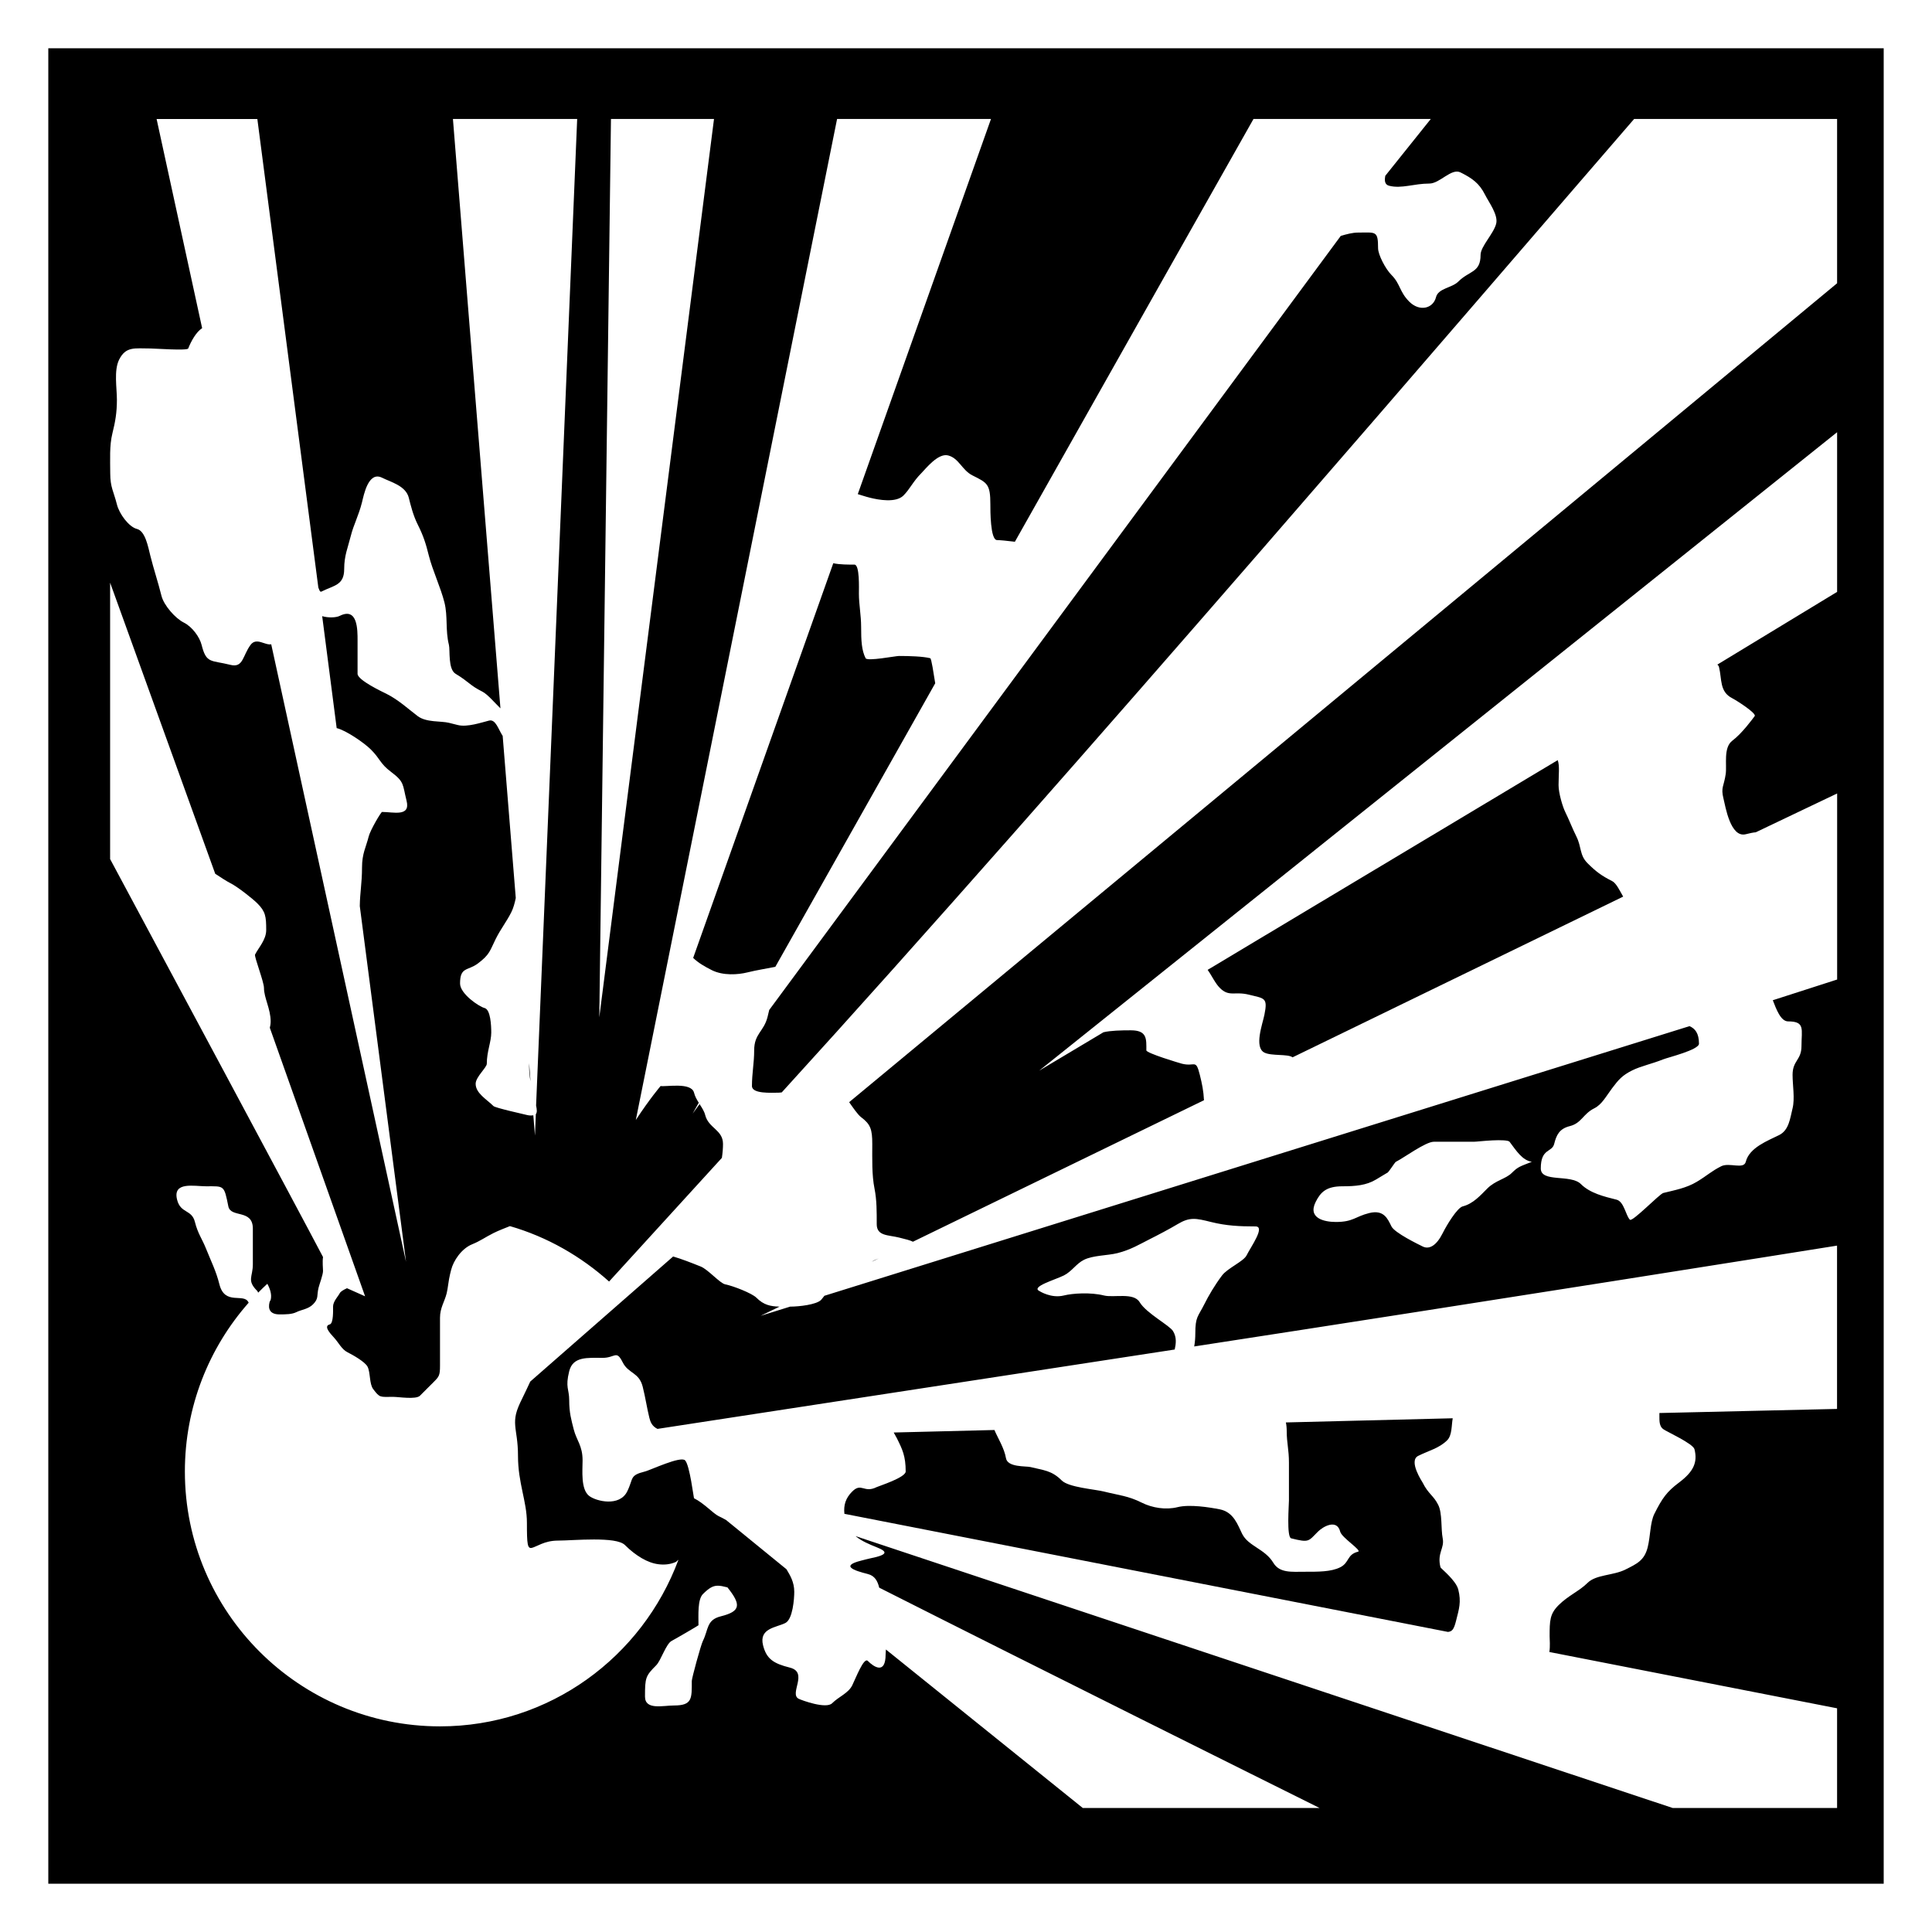 <?xml version="1.0" encoding="utf-8"?>
<!-- Generator: Adobe Illustrator 15.1.0, SVG Export Plug-In . SVG Version: 6.00 Build 0)  -->
<!DOCTYPE svg PUBLIC "-//W3C//DTD SVG 1.1//EN" "http://www.w3.org/Graphics/SVG/1.1/DTD/svg11.dtd">
<svg version="1.1" id="Layer_5" xmlns="http://www.w3.org/2000/svg" xmlns:xlink="http://www.w3.org/1999/xlink" x="0px" y="0px"
	 width="283.465px" height="283.465px" viewBox="0 0 283.465 283.465" enable-background="new 0 0 283.465 283.465"
	 xml:space="preserve">
<g>
	<path d="M77.634,155.992c0,0.136,0,0.271,0,0.408c0,0.94,0.087,1.604,0.204,2.248C77.817,158.379,77.662,156.343,77.634,155.992z"
		/>
	<path d="M172.769,221.132c-1.725,0.432-3.714,0.105-5.229-0.652c-2.022-1.012-3.346-1.084-5.559-1.637
		c-1.371-0.343-5.185-0.607-6.211-1.634c-1.475-1.476-2.641-1.478-4.578-1.962c-0.658-0.164-3.365,0.072-3.597-1.309
		c-0.237-1.437-1.19-2.947-1.676-4.086c0-0.013,0.002-0.029,0-0.041l-14.793,0.367c0.155,0.266,0.317,0.553,0.45,0.816
		c0.825,1.65,1.307,2.644,1.307,4.904c0,0.889-3.949,2.139-4.25,2.289c-1.893,0.946-2.223-0.72-3.596,0.652
		c-0.962,0.963-1.282,1.982-1.145,3.27c18.671,3.655,48.537,9.496,88.557,17.328c0.629-0.072,0.871-0.382,1.186-1.635
		c0.436-1.738,0.783-2.75,0.326-4.578c-0.344-1.371-2.573-3.104-2.614-3.27c-0.53-2.118,0.622-2.77,0.327-4.248
		c-0.273-1.372-0.037-3.67-0.655-4.905c-0.7-1.401-1.442-1.578-2.286-3.269c-0.063-0.125-2.119-3.191-0.654-3.924
		c1.555-0.777,3.08-1.119,4.25-2.289c0.736-0.737,0.619-2.143,0.816-3.229l-24.479,0.611c0.078,0.367,0.123,0.802,0.123,1.31
		c0,1.664,0.326,2.695,0.326,4.577c0,1.854,0,3.705,0,5.559c0,0.649-0.365,5.385,0.328,5.559c2.676,0.668,2.504,0.438,3.924-0.981
		c0.74-0.743,2.787-1.92,3.268,0c0.223,0.892,3.253,2.782,2.616,2.942c-1.667,0.416-1.231,1.596-2.616,2.287
		c-1.355,0.68-3.242,0.654-5.229,0.654c-1.867,0-3.662,0.219-4.578-1.309c-1.242-2.068-3.657-2.413-4.578-4.25
		c-0.651-1.305-1.232-3.188-3.268-3.596C177.424,221.147,174.541,220.688,172.769,221.132z"/>
	<path d="M183.23,145.938c2.303,0.576,2.799,0.397,2.288,2.942c-0.271,1.351-1.555,4.78,0,5.56c1.056,0.525,3.46,0.17,4.128,0.693
		c24.246-11.792,33.147-16.11,48.507-23.58c-0.533-0.933-1.022-1.983-1.633-2.288c-1.541-0.771-2.388-1.407-3.597-2.616
		c-1.19-1.19-0.854-2.363-1.636-3.923c-0.609-1.217-1.1-2.526-1.635-3.596c-0.367-0.736-0.979-2.755-0.979-3.924
		c0-1.494,0.185-2.839-0.124-3.678L177.183,142.3c0.653,0.899,1.093,1.951,1.798,2.655
		C180.336,146.311,181.158,145.421,183.23,145.938z"/>
	<path d="M137.216,100.251c-0.24-1.448-0.548-3.631-0.735-3.678c-1.066-0.267-3.015-0.328-4.577-0.328
		c-0.531,0-4.66,0.815-4.904,0.328c-0.588-1.176-0.654-2.602-0.654-4.578c0-1.75-0.327-3.28-0.327-4.903
		c0-0.781,0.128-4.251-0.654-4.251c-0.823,0-2.147,0.007-3.106-0.203l-20.556,57.906c0.718,0.71,1.704,1.281,2.738,1.799
		c1.653,0.827,3.847,0.674,5.231,0.326c1.335-0.333,2.795-0.552,4.086-0.816C119.658,131.383,125.706,120.679,137.216,100.251z"/>
	<path d="M127.898,185.13c0.189-0.093,0.822-0.396,1.022-0.49C128.561,184.77,128.219,184.916,127.898,185.13z"/>
	<path d="M270.53,7.086H12.983H7.087v5.848v257.548v5.897h5.896H270.53h5.848v-5.897V12.934V7.086H270.53z M89.641,17.457h15.119
		L87.929,149.265L89.641,17.457z M16.498,63.553c0.41-1.642,0.654-2.991,0.654-4.903c0-1.726-0.465-4.301,0.327-5.885
		c0.987-1.974,2.297-1.636,4.577-1.636c0.67,0,5.417,0.352,5.558,0c0.422-1.056,1.146-2.403,2.043-2.981
		c-1.75-8.022-5.71-26.229-6.681-30.69h14.782L46.706,86.2c0.248,0.732,0.36,0.647,0.524,0.565c1.782-0.892,3.269-0.896,3.269-3.269
		c0-1.99,0.53-3.101,0.981-4.905c0.398-1.591,1.148-2.956,1.635-4.903c0.259-1.036,0.922-4.605,2.942-3.596
		c1.287,0.643,3.482,1.176,3.923,2.942c0.275,1.101,0.637,2.583,1.308,3.923c0.851,1.702,1.184,2.773,1.635,4.577
		c0.528,2.114,1.741,4.679,2.288,6.865c0.512,2.047,0.117,4.063,0.654,6.212c0.194,0.775-0.158,3.566,0.981,4.249
		c1.998,1.2,2.056,1.683,3.923,2.616c0.777,0.389,1.878,1.707,2.657,2.452c-3.152-38.926-6.48-80.359-6.971-86.472h18.229
		l-6.028,144.746c0.125,0.6,0.165,1.029-0.04,1.268l-0.123,3.146c0,0-0.236-2.867-0.245-2.981c-0.225,0.038-0.524,0.062-0.94-0.042
		c-0.505-0.126-4.64-1.043-4.904-1.309c-0.987-0.986-2.616-1.873-2.616-3.27c0-1.007,1.635-2.377,1.635-2.941
		c0-1.797,0.654-3.201,0.654-4.576c0-0.994-0.092-3.375-0.98-3.598c-0.811-0.203-3.597-2.084-3.597-3.596
		c0-2.488,1.116-1.818,2.616-2.942c1.776-1.333,1.757-1.883,2.616-3.598c0.76-1.52,1.59-2.527,2.288-3.923
		c0.311-0.621,0.505-1.356,0.654-2.083c-0.69-8.521-1.002-12.433-1.921-23.784c-0.63-0.942-1.019-2.494-2.002-2.248
		c-1.082,0.27-3.19,1.001-4.577,0.653c-0.436-0.107-0.872-0.218-1.308-0.327c-1.173-0.292-3.306-0.027-4.577-0.98
		c-1.289-0.966-2.806-2.384-4.577-3.269c-0.547-0.273-4.25-2.002-4.25-2.941c0-1.636,0-3.271,0-4.905
		c0-1.51,0.034-4.921-2.615-3.596c-0.534,0.267-1.694,0.309-2.575,0.041l2.125,16.427c1.386,0.331,4.061,2.182,5.027,3.148
		c1.372,1.37,1.331,2.061,2.942,3.268c2.006,1.507,1.681,1.823,2.288,4.251c0.598,2.391-1.944,1.635-3.596,1.635
		c-0.161,0-1.731,2.673-1.962,3.596c-0.402,1.613-0.98,2.485-0.98,4.576c0,2.254-0.302,3.645-0.327,5.641l6.784,52.187
		c0,0-9.96-45.591-19.779-90.601c-0.912,0.186-2.167-1.062-3.024,0.082c-1.175,1.567-1.063,3.411-2.942,2.942
		c-2.917-0.729-3.552-0.152-4.25-2.942c-0.281-1.122-1.356-2.641-2.616-3.27c-1.214-0.607-2.912-2.491-3.27-3.923
		c-0.518-2.071-1.143-3.92-1.635-5.885c-0.333-1.335-0.742-3.618-1.961-3.924c-1.184-0.296-2.593-2.199-2.942-3.596
		c-0.478-1.909-0.98-2.499-0.98-4.578C16.172,67.474,16.039,65.39,16.498,63.553z M105.75,237.151
		c-2.118,0.528-1.787,1.938-2.616,3.596c-0.318,0.636-1.635,5.482-1.635,5.885c0,2.574,0.098,3.598-2.615,3.598
		c-1.622,0-4.25,0.717-4.25-1.309c0-2.77,0.087-3.028,1.635-4.577c0.719-0.719,1.448-3.176,2.289-3.597
		c0.411-0.205,3.923-2.25,3.923-2.288c0-1.535-0.142-3.781,0.654-4.576c0.865-0.866,1.432-1.205,2.125-1.226
		c0.416-0.015,0.885,0.099,1.471,0.244C108.777,235.461,108.676,236.42,105.75,237.151z M269.541,206.718l-26.073,0.602
		c0.032,0.898-0.141,1.838,0.57,2.369c0.476,0.356,4.371,2.114,4.578,2.944c0.479,1.916-0.119,3.276-2.287,4.903
		c-1.772,1.33-2.442,2.27-3.598,4.576c-0.625,1.252-0.57,3.256-0.98,4.903c-0.482,1.931-1.574,2.423-3.27,3.271
		c-1.796,0.897-4.313,0.717-5.558,1.961c-1.197,1.197-2.833,1.852-4.252,3.27c-1.288,1.29-1.308,2.273-1.308,4.578
		c0,0.471,0.102,1.428-0.041,2.287c14.664,2.871,38.271,7.49,42.217,8.262v14.625h-24.123l-119.888-39.887
		c0.881,0.729,2.011,1.197,3.105,1.635c1.561,0.624,1.766,1.086-0.981,1.635c-0.44,0.09-0.872,0.219-1.307,0.326
		c-3.044,0.762-1.104,1.44,0.98,1.963c1.025,0.256,1.436,1.026,1.675,2.002c23.104,11.678,56.353,28.221,64.606,32.325h-34.742
		l-28.883-23.253c-0.018,0.229-0.041,0.521-0.041,0.694c0,3.021-1.7,1.897-2.616,0.981c-0.585-0.588-1.776,2.571-2.288,3.594
		c-0.58,1.16-1.971,1.646-2.943,2.617c-0.883,0.883-4.471-0.438-4.904-0.654c-1.462-0.731,1.489-3.877-1.307-4.576
		c-2.401-0.6-3.425-1.275-3.924-3.27c-0.628-2.516,1.923-2.596,3.27-3.271c1.096-0.547,1.308-3.573,1.308-4.576
		c0-1.459-0.633-2.458-1.144-3.312l-8.868-7.231c-0.375-0.222-0.754-0.399-1.104-0.571c-0.813-0.408-2.116-1.877-3.596-2.617
		c-0.042-0.021-0.629-4.877-1.307-5.558c-0.669-0.67-5.067,1.431-5.885,1.634c-2.329,0.584-1.634,0.981-2.615,2.942
		c-1.121,2.242-4.493,1.453-5.558,0.655c-1.275-0.957-0.981-3.768-0.981-5.231c0-2.179-0.892-2.915-1.308-4.577
		c-0.343-1.371-0.654-2.389-0.654-4.248c0-1.646-0.6-1.854,0-4.252c0.55-2.199,2.673-1.961,4.904-1.961
		c1.853,0,2.007-1.217,2.942,0.653c0.848,1.694,2.4,1.427,2.942,3.597c0.405,1.619,0.628,3.166,0.98,4.576
		c0.152,0.607,0.403,1.219,1.186,1.596c8.564-1.318,38.064-5.83,75.887-11.646c0.188-0.873,0.31-1.776-0.244-2.697
		c-0.512-0.853-3.926-2.621-4.902-4.251c-0.881-1.463-3.795-0.621-5.232-0.98c-1.986-0.496-4.607-0.318-5.885,0
		c-1.859,0.465-3.563-0.637-3.595-0.653c-1.272-0.636,2.325-1.652,3.595-2.288c1.164-0.581,1.801-1.719,2.941-2.288
		c1.343-0.672,3.457-0.62,4.904-0.981c1.957-0.487,3.358-1.352,4.577-1.961c1.375-0.688,3.132-1.617,4.25-2.289
		c0.876-0.524,1.55-0.76,2.289-0.775c0.738-0.018,1.544,0.181,2.615,0.449c2.252,0.563,4.204,0.654,6.537,0.654
		c1.483,0-0.644,2.924-1.308,4.25c-0.44,0.881-2.799,1.879-3.597,2.941c-1.075,1.434-1.95,2.921-2.614,4.249
		c-0.902,1.808-1.309,1.782-1.309,4.251c0,0.67-0.055,1.324-0.163,1.92c43.977-6.764,88.771-13.908,94.318-14.795v23.96H269.541z
		 M193.039,176.343c0.732-1.464,1.592-2.289,3.923-2.289c1.91,0,3.501-0.14,4.904-0.979c0.545-0.326,1.09-0.653,1.634-0.98
		c0.219,0,1.114-1.537,1.31-1.635c1.16-0.581,4.354-2.941,5.557-2.941c1.963,0,3.924,0,5.886,0c0.312,0,1.55-0.148,2.737-0.203
		c1.188-0.058,2.324-0.021,2.494,0.203c1.002,1.338,1.875,2.725,3.268,2.941c-1.709,0.684-1.992,0.686-2.942,1.635
		c-0.88,0.883-2.382,1.076-3.596,2.288c-0.981,0.981-2.065,2.231-3.595,2.616c-0.824,0.205-2.364,2.766-2.942,3.924
		c-0.903,1.809-1.963,2.451-2.942,1.961c-0.641-0.318-4.103-1.992-4.578-2.941c-0.545-1.09-1.092-2.506-3.27-1.961
		c-2.078,0.518-2.324,1.307-4.903,1.307C194.378,179.285,191.818,178.785,193.039,176.343z M269.541,41.561L124.588,161.713
		c0.574,0.811,1.277,1.847,1.758,2.206c1.382,1.036,1.635,1.776,1.635,3.925c0,2.21-0.076,4.527,0.327,6.537
		c0.342,1.711,0.327,3.427,0.327,5.23c0,1.766,1.697,1.568,3.269,1.963c0.969,0.24,1.621,0.396,2.043,0.613
		c10.393-5.056,22.008-10.695,42.704-20.761c-0.074-1.392-0.279-2.388-0.611-3.719c-0.604-2.406-0.691-1.154-2.616-1.636
		c-0.354-0.088-5.229-1.551-5.229-1.961c0-1.677,0.135-2.942-2.289-2.942c-1.446,0-2.979,0.038-4.004,0.286l-9.44,5.639
		l117.081-93.678v23.426l-17.574,10.671c0.128,0.082,0.212,0.229,0.247,0.367c0.445,1.786,0.044,3.619,1.961,4.577
		c0.477,0.238,3.591,2.186,3.27,2.615c-0.326,0.434-1.861,2.543-3.27,3.597c-1.355,1.015-0.784,3.527-0.98,4.904
		c-0.256,1.789-0.742,1.936-0.326,3.595c0.285,1.147,1.017,5.795,3.27,5.231c0.566-0.142,1.055-0.251,1.471-0.286
		c1.377-0.669,9.676-4.619,11.935-5.693v27.298l-9.44,3.039c0.498,1.274,1.154,3.104,2.246,3.104c2.534,0,1.963,1.16,1.963,3.598
		c0,2.119-1.308,2.102-1.308,4.25c0,1.479,0.354,3.479,0,4.902c-0.366,1.459-0.517,3.201-1.962,3.924
		c-1.646,0.824-4.381,1.83-4.903,3.923c-0.294,1.173-2.403,0.057-3.599,0.653c-1.465,0.733-2.036,1.354-3.596,2.289
		c-1.555,0.934-3.309,1.235-4.904,1.635c-0.561,0.141-4.537,4.289-4.903,3.924c-0.608-0.61-0.856-2.667-1.961-2.942
		c-1.767-0.442-3.878-0.935-5.229-2.288c-1.488-1.488-5.885-0.185-5.885-2.289c0-2.998,1.643-2.318,1.963-3.596
		c0.332-1.328,0.771-2.236,2.286-2.615c1.75-0.439,1.923-1.779,3.597-2.615c1.125-0.563,1.715-1.742,2.615-2.942
		c0.961-1.282,1.506-1.897,2.942-2.616c1.28-0.641,2.869-0.949,4.576-1.634c0.687-0.274,5.231-1.384,5.231-2.289
		c0-1.515-0.561-2.226-1.391-2.575l-126.929,39.561c-0.159,0.189-0.362,0.482-0.491,0.611c-0.685,0.686-3.181,0.977-4.537,0.98
		l-4.332,1.35c0,0,2.683-1.302,2.779-1.35c-1.327-0.033-2.324-0.238-3.392-1.309c-0.662-0.66-3.396-1.726-4.577-1.961
		c-0.783-0.156-2.507-2.18-3.596-2.615c-1.458-0.582-2.789-1.106-4.045-1.471l-20.964,18.349c-0.333,0.699-0.672,1.466-1.145,2.41
		c-0.485,0.972-0.788,1.692-0.94,2.33c-0.151,0.637-0.162,1.17-0.122,1.717c0.079,1.093,0.408,2.266,0.408,4.455
		c0,2.004,0.328,3.672,0.654,5.229c0.327,1.559,0.654,3.005,0.654,4.578c0,1.602,0.018,2.561,0.123,3.104
		c0.104,0.547,0.3,0.646,0.613,0.573c0.312-0.073,0.765-0.317,1.389-0.573c0.625-0.256,1.414-0.49,2.453-0.49
		c1.105,0,3.255-0.166,5.271-0.162c1.008,0.002,1.972,0.043,2.778,0.162c0.807,0.123,1.438,0.336,1.757,0.656
		c0.805,0.803,1.622,1.432,2.452,1.92c0.831,0.486,1.66,0.797,2.493,0.897c0.833,0.103,1.681,0.028,2.493-0.325
		c0.142-0.063,0.268-0.25,0.409-0.328c-5.292,14.24-18.906,24.438-34.981,24.438c-20.655,0-37.434-16.737-37.434-37.394
		c0-9.486,3.529-18.162,9.359-24.765c-0.013-0.025-0.028-0.055-0.042-0.081c-0.685-1.372-3.463,0.53-4.25-2.616
		c-0.484-1.938-1.187-3.293-1.961-5.229c-0.585-1.462-1.208-2.22-1.634-3.923c-0.471-1.885-2.099-1.203-2.616-3.27
		c-0.675-2.701,2.501-1.963,4.25-1.963c2.663,0,2.637-0.219,3.27,2.943c0.35,1.746,3.596,0.354,3.596,3.269c0,1.744,0,3.487,0,5.231
		c0,1.895-0.929,2.34,0.654,3.923c0.056,0.056,0.08,0.157,0.122,0.245c0.443-0.449,0.884-0.879,1.349-1.307
		c0.388,0.717,0.693,1.56,0.49,2.368c-0.055,0.109-0.134,0.209-0.164,0.327c-0.25,1.001,0.053,1.798,1.471,1.798
		c0.92,0,1.817-0.01,2.452-0.325c0.743-0.373,1.747-0.438,2.452-1.146c0.882-0.883,0.52-1.262,0.817-2.451
		c0.134-0.538,0.653-1.893,0.653-2.452c0-0.386-0.108-1.323,0-2.042c-3.208-6.13-26.184-48.969-31.238-58.392v-40.55l15.423,42.711
		c0.818,0.531,1.679,1.104,2.248,1.389c1.05,0.525,3.28,2.3,3.923,2.942c1.214,1.214,1.308,1.937,1.308,3.923
		c0,1.438-1.135,2.597-1.635,3.597c-0.15,0.3,1.307,3.981,1.307,4.904c0,1.432,0.981,3.081,0.981,4.903
		c0,0.396-0.064,0.69-0.122,0.938l13.977,39.396c0,0-1.441-0.635-2.657-1.185c-0.5,0.233-0.934,0.478-1.063,0.735
		c-0.218,0.436-0.98,1.197-0.98,1.961c0,0.479,0.082,2.472-0.49,2.617c-0.901,0.224-0.053,1.195,0.653,1.961
		c0.654,0.707,1.099,1.692,1.961,2.124c0.731,0.365,2.58,1.399,2.943,2.125c0.426,0.853,0.245,2.508,0.817,3.27
		c1,1.332,1.001,1.146,2.942,1.146c0.78,0,3.335,0.422,3.923-0.166c0.599-0.598,1.236-1.234,1.962-1.961
		c0.848-0.846,0.981-1.006,0.981-2.451c0-1.09,0-2.18,0-3.271c0-1.254,0-2.507,0-3.759c0-1.459,0.662-2.321,0.98-3.597
		c0.178-0.711,0.275-1.918,0.491-2.779c0.054-0.219,0.109-0.436,0.163-0.652c0.331-1.322,1.505-3.119,3.106-3.761
		c1.135-0.454,1.949-1.056,3.106-1.634c0.734-0.367,1.707-0.737,2.412-1.021c5.467,1.58,10.41,4.424,14.548,8.131
		c3.408-3.735,11.049-12.111,16.551-18.145c0.112-0.743,0.164-1.445,0.164-2.042c0-2.088-2.127-2.295-2.616-4.251
		c-0.138-0.553-0.487-1.076-0.817-1.594l-1.022,1.391c0,0,0.879-1.561,0.899-1.595c-0.298-0.472-0.563-0.941-0.695-1.472
		c-0.395-1.582-4.15-0.83-4.903-0.98c0,0-1.576,1.838-3.638,4.986l29.53-146.872H145.4l-19.545,55.046
		c0.499,0.145,1.04,0.342,1.798,0.531c1.249,0.313,3.796,0.781,4.904-0.327c0.954-0.954,1.396-2.05,2.615-3.271
		c0.605-0.604,2.443-2.984,3.924-2.614c1.608,0.402,2.034,2.161,3.596,2.942c2.176,1.087,2.615,1.264,2.615,4.25
		c0,0.781-0.023,5.231,0.98,5.231c0.342,0,1.535,0.104,2.617,0.245c15.342-27.233,31.807-56.364,35.012-62.034h26.014l-6.675,8.336
		c-0.135,0.688-0.109,1.301,0.572,1.471c1.828,0.457,3.627-0.327,5.885-0.327c1.551,0,3.232-2.306,4.576-1.634
		c1.679,0.839,2.748,1.57,3.596,3.27c0.55,1.097,1.959,2.956,1.637,4.249c-0.365,1.465-2.289,3.344-2.289,4.577
		c0,2.648-1.638,2.291-3.271,3.923c-0.94,0.941-2.938,0.963-3.269,2.289c-0.418,1.662-2.406,2.172-3.923,0.653
		c-1.452-1.451-1.295-2.601-2.616-3.923c-0.875-0.875-1.961-2.97-1.961-3.923c0-2.621-0.349-2.289-2.943-2.289
		c-0.815,0-1.692,0.241-2.533,0.49L112.86,148.186c-0.073,0.321-0.167,0.711-0.245,1.021c-0.541,2.162-1.962,2.443-1.962,4.904
		c0,1.879-0.326,3.332-0.326,5.229c0,1.185,2.864,0.979,3.923,0.979c0.156,0,0.296-0.033,0.449-0.041
		C155.896,115.107,219.467,40.9,239.759,17.457h29.781L269.541,41.561L269.541,41.561z"/>
</g>
</svg>
